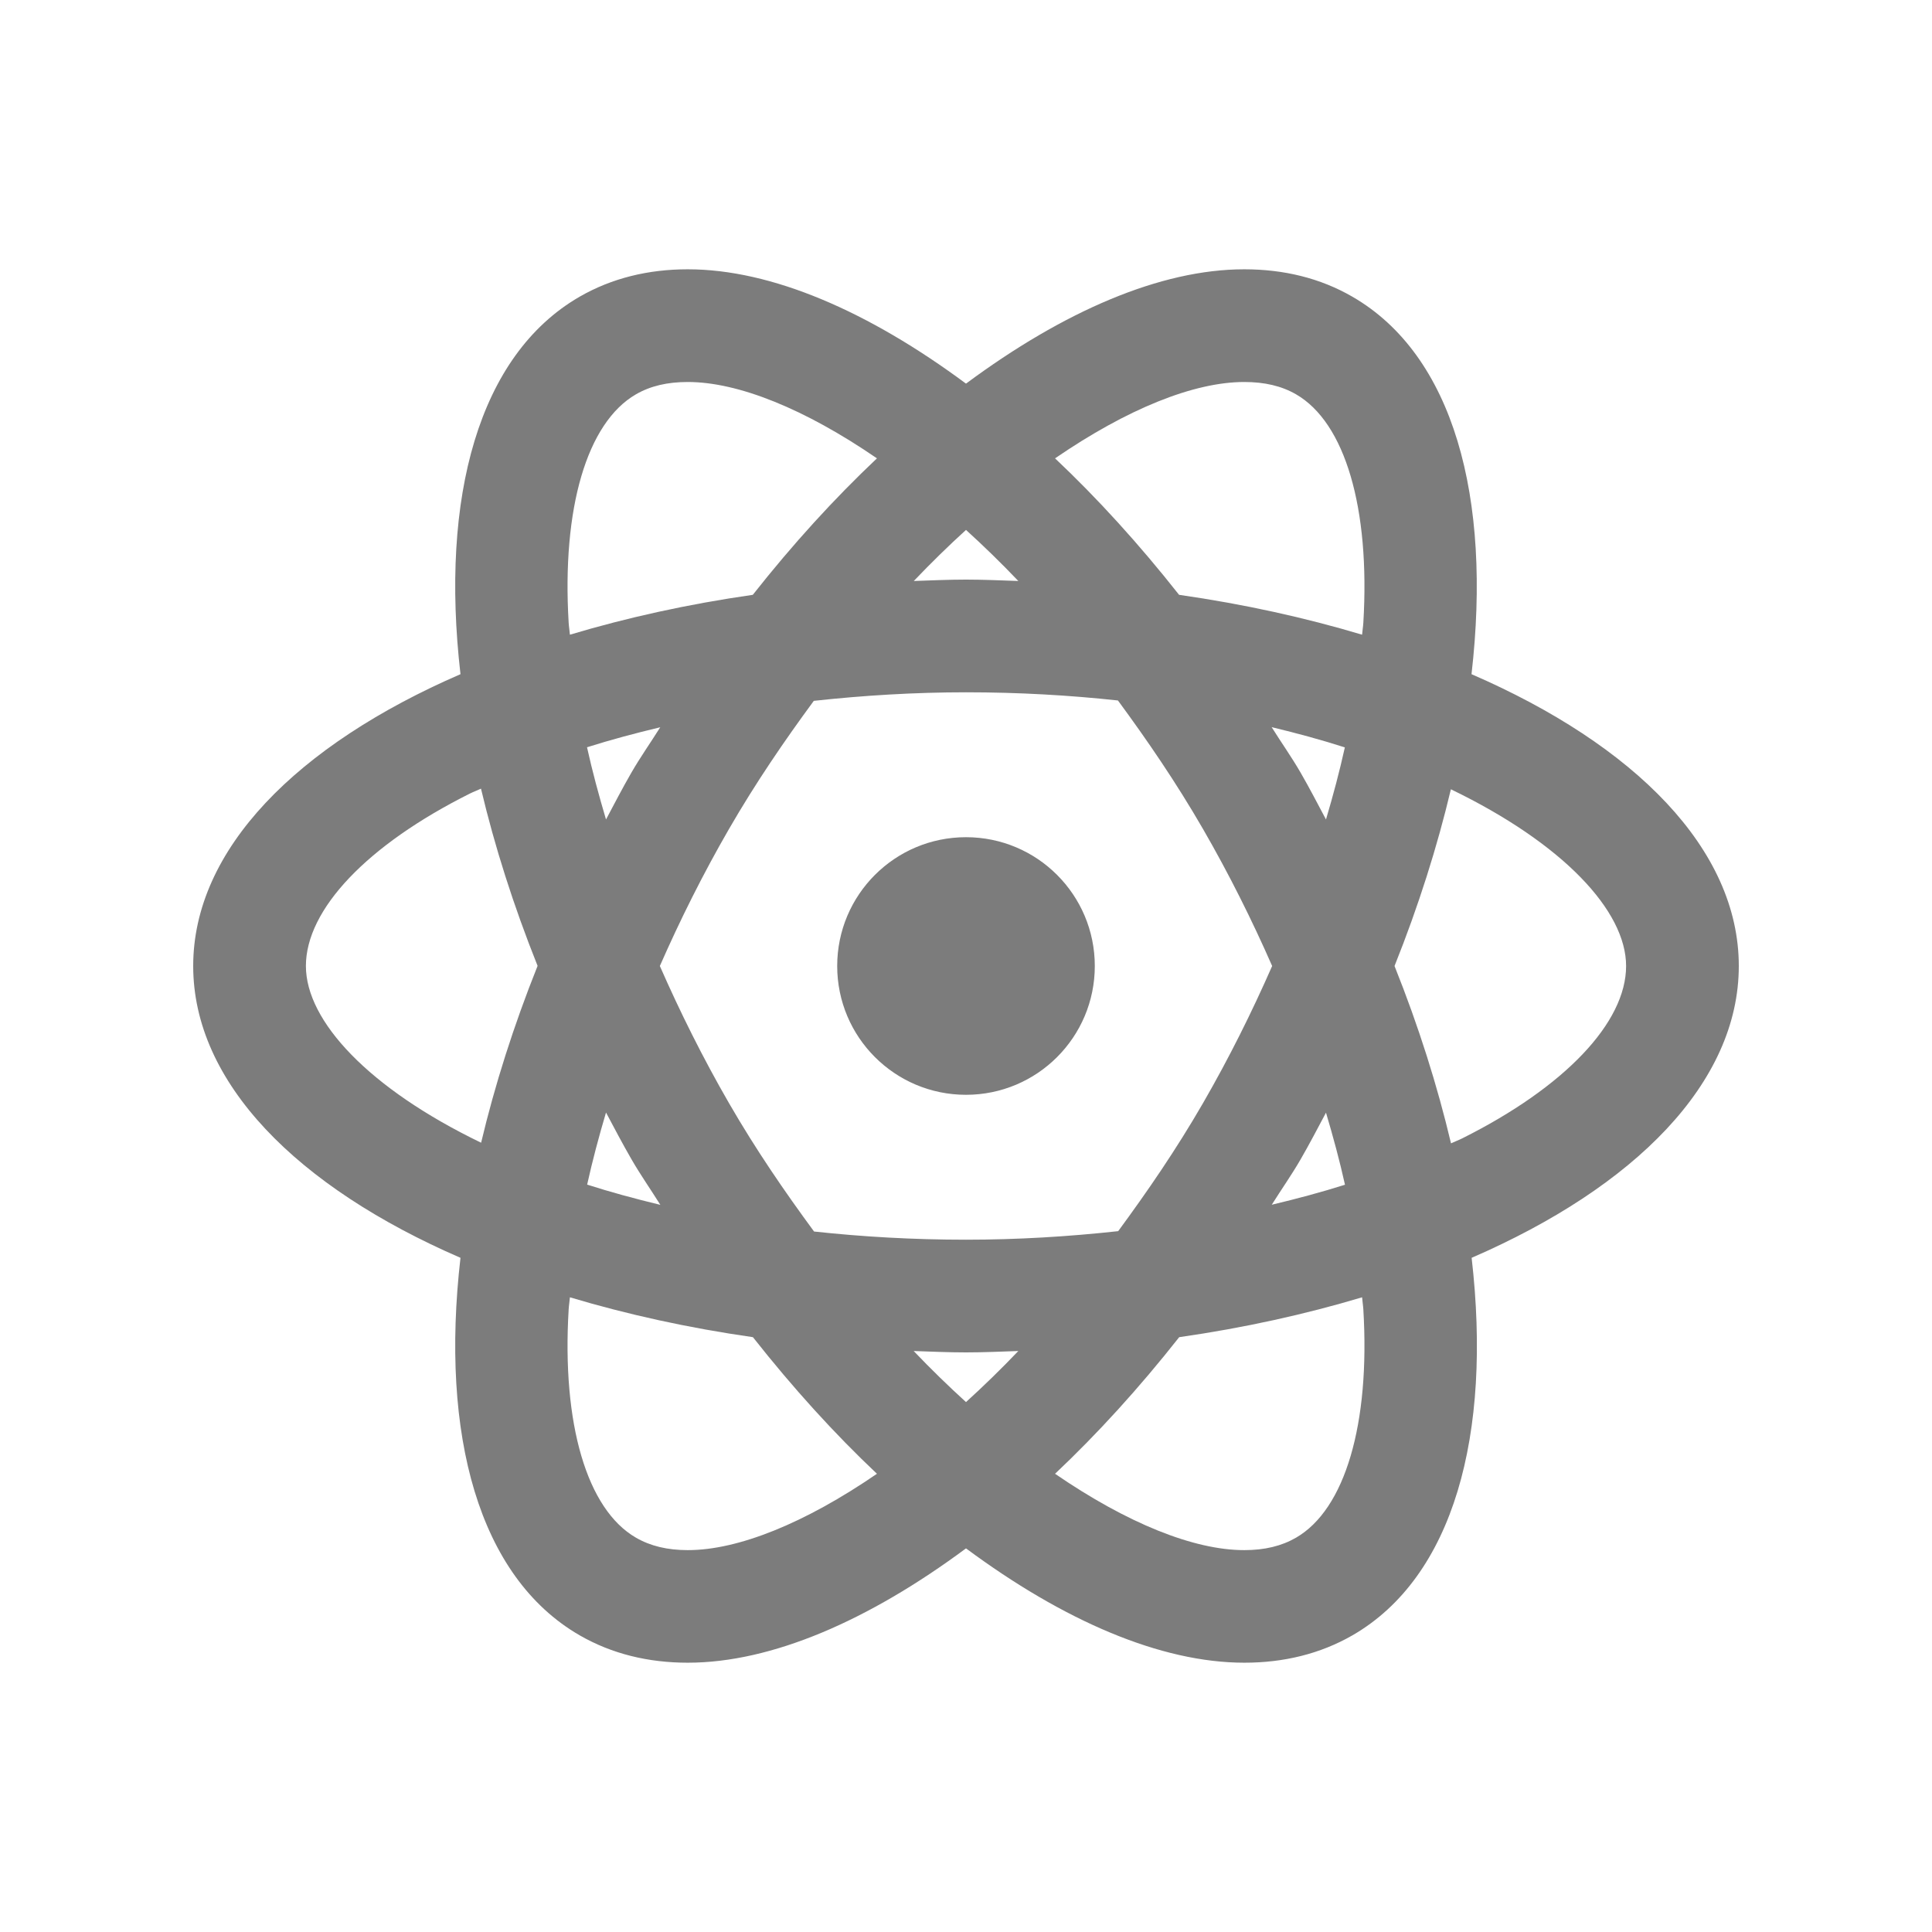 <svg width="240" height="240" viewBox="0 0 240 240" fill="none" xmlns="http://www.w3.org/2000/svg">
<path d="M85.438 33.453C80.549 33.453 76.016 34.547 72 36.859C59.449 44.106 54.672 61.764 57.203 83.75C36.902 92.551 24 105.509 24 120C24 134.491 36.902 147.449 57.203 156.25C54.673 178.235 59.449 195.894 72 203.141C76.008 205.453 80.541 206.547 85.438 206.547C95.859 206.547 107.903 201.317 120 192.344C132.098 201.317 144.157 206.547 154.578 206.547C159.466 206.547 164 205.453 168.016 203.141C180.567 195.894 185.344 178.235 182.812 156.25C203.106 147.449 216 134.488 216 120C216 105.509 203.098 92.551 182.797 83.75C185.327 61.765 180.551 44.106 168 36.859C163.992 34.539 159.458 33.453 154.562 33.453C144.141 33.453 132.097 38.683 120 47.656C107.902 38.683 95.855 33.453 85.438 33.453ZM85.438 47.453C91.691 47.453 99.96 50.778 108.938 56.938C103.659 61.919 98.489 67.584 93.516 73.891C85.449 75.047 77.843 76.734 70.797 78.844C70.759 78.355 70.669 77.842 70.641 77.359C69.785 63.119 72.912 52.504 79 48.984C80.8 47.944 82.901 47.453 85.438 47.453ZM154.562 47.453C157.091 47.453 159.2 47.944 161 48.984C167.088 52.496 170.215 63.119 169.359 77.359C169.33 77.842 169.241 78.355 169.203 78.844C162.153 76.732 154.541 75.047 146.469 73.891C141.495 67.584 136.341 61.918 131.062 56.938C140.04 50.779 148.313 47.453 154.562 47.453ZM120 65.828C122.169 67.802 124.322 69.888 126.5 72.172C124.342 72.099 122.195 72 120 72C117.81 72 115.669 72.1 113.516 72.172C115.692 69.891 117.833 67.8 120 65.828ZM120 86C126.63 86 132.913 86.371 138.875 87.016C142.511 91.958 146.094 97.183 149.453 103C152.673 108.576 155.52 114.284 158.031 120C155.519 125.72 152.675 131.436 149.453 137.016C146.105 142.816 142.53 148.008 138.906 152.938C132.734 153.613 126.402 154 120 154C113.37 154 107.087 153.629 101.125 152.984C97.489 148.042 93.906 142.833 90.547 137.016C87.326 131.436 84.481 125.72 81.969 120C84.48 114.284 87.327 108.576 90.547 103C93.897 97.199 97.469 91.992 101.094 87.062C107.266 86.387 113.598 86 120 86ZM157.969 90.328C161.143 91.094 164.194 91.922 167.062 92.844C166.413 95.78 165.618 98.773 164.719 101.797C163.689 99.865 162.691 97.927 161.578 96C160.433 94.018 159.162 92.237 157.969 90.328ZM82.016 90.344C80.826 92.246 79.563 94.024 78.422 96C77.309 97.928 76.31 99.865 75.281 101.797C74.38 98.767 73.572 95.77 72.922 92.828C75.843 91.905 78.887 91.088 82.016 90.344ZM59.75 97.969C61.436 105.086 63.774 112.463 66.781 119.984C63.78 127.488 61.452 134.852 59.766 141.953C45.834 135.226 38 126.851 38 120C38 112.968 45.615 104.954 58.375 98.578C58.81 98.36 59.305 98.181 59.75 97.969ZM180.234 98.047C194.166 104.774 202 113.149 202 120C202 127.032 194.385 135.046 181.625 141.422C181.189 141.64 180.695 141.818 180.25 142.031C178.563 134.91 176.244 127.526 173.234 120C176.232 112.503 178.55 105.142 180.234 98.047ZM120 104C111.16 104 104 111.16 104 120C104 128.84 111.16 136 120 136C128.84 136 136 128.84 136 120C136 111.16 128.84 104 120 104ZM75.281 138.203C76.311 140.136 77.324 142.072 78.438 144C79.581 145.981 80.839 147.765 82.031 149.672C78.857 148.906 75.806 148.078 72.938 147.156C73.588 144.218 74.381 141.229 75.281 138.203ZM164.719 138.219C165.619 141.246 166.428 144.232 167.078 147.172C164.157 148.095 161.113 148.912 157.984 149.656C159.174 147.754 160.437 145.976 161.578 144C162.688 142.076 163.692 140.147 164.719 138.219ZM70.797 161.156C77.847 163.268 85.459 164.953 93.531 166.109C98.506 172.419 103.657 178.095 108.938 183.078C99.96 189.236 91.69 192.562 85.438 192.562C82.909 192.562 80.8 192.056 79 191.016C72.912 187.504 69.785 176.896 70.641 162.656C70.67 162.168 70.758 161.65 70.797 161.156ZM169.203 161.156C169.241 161.65 169.33 162.168 169.359 162.656C170.215 176.896 167.088 187.496 161 191.016C159.2 192.056 157.099 192.563 154.562 192.562C148.31 192.562 140.04 189.237 131.062 183.078C136.344 178.095 141.508 172.42 146.484 166.109C154.551 164.953 162.157 163.266 169.203 161.156ZM113.5 167.828C115.658 167.901 117.805 168 120 168C122.195 168 124.342 167.901 126.5 167.828C124.322 170.112 122.169 172.198 120 174.172C117.831 172.198 115.678 170.112 113.5 167.828Z" fill="#7C7C7C"/>
</svg>
